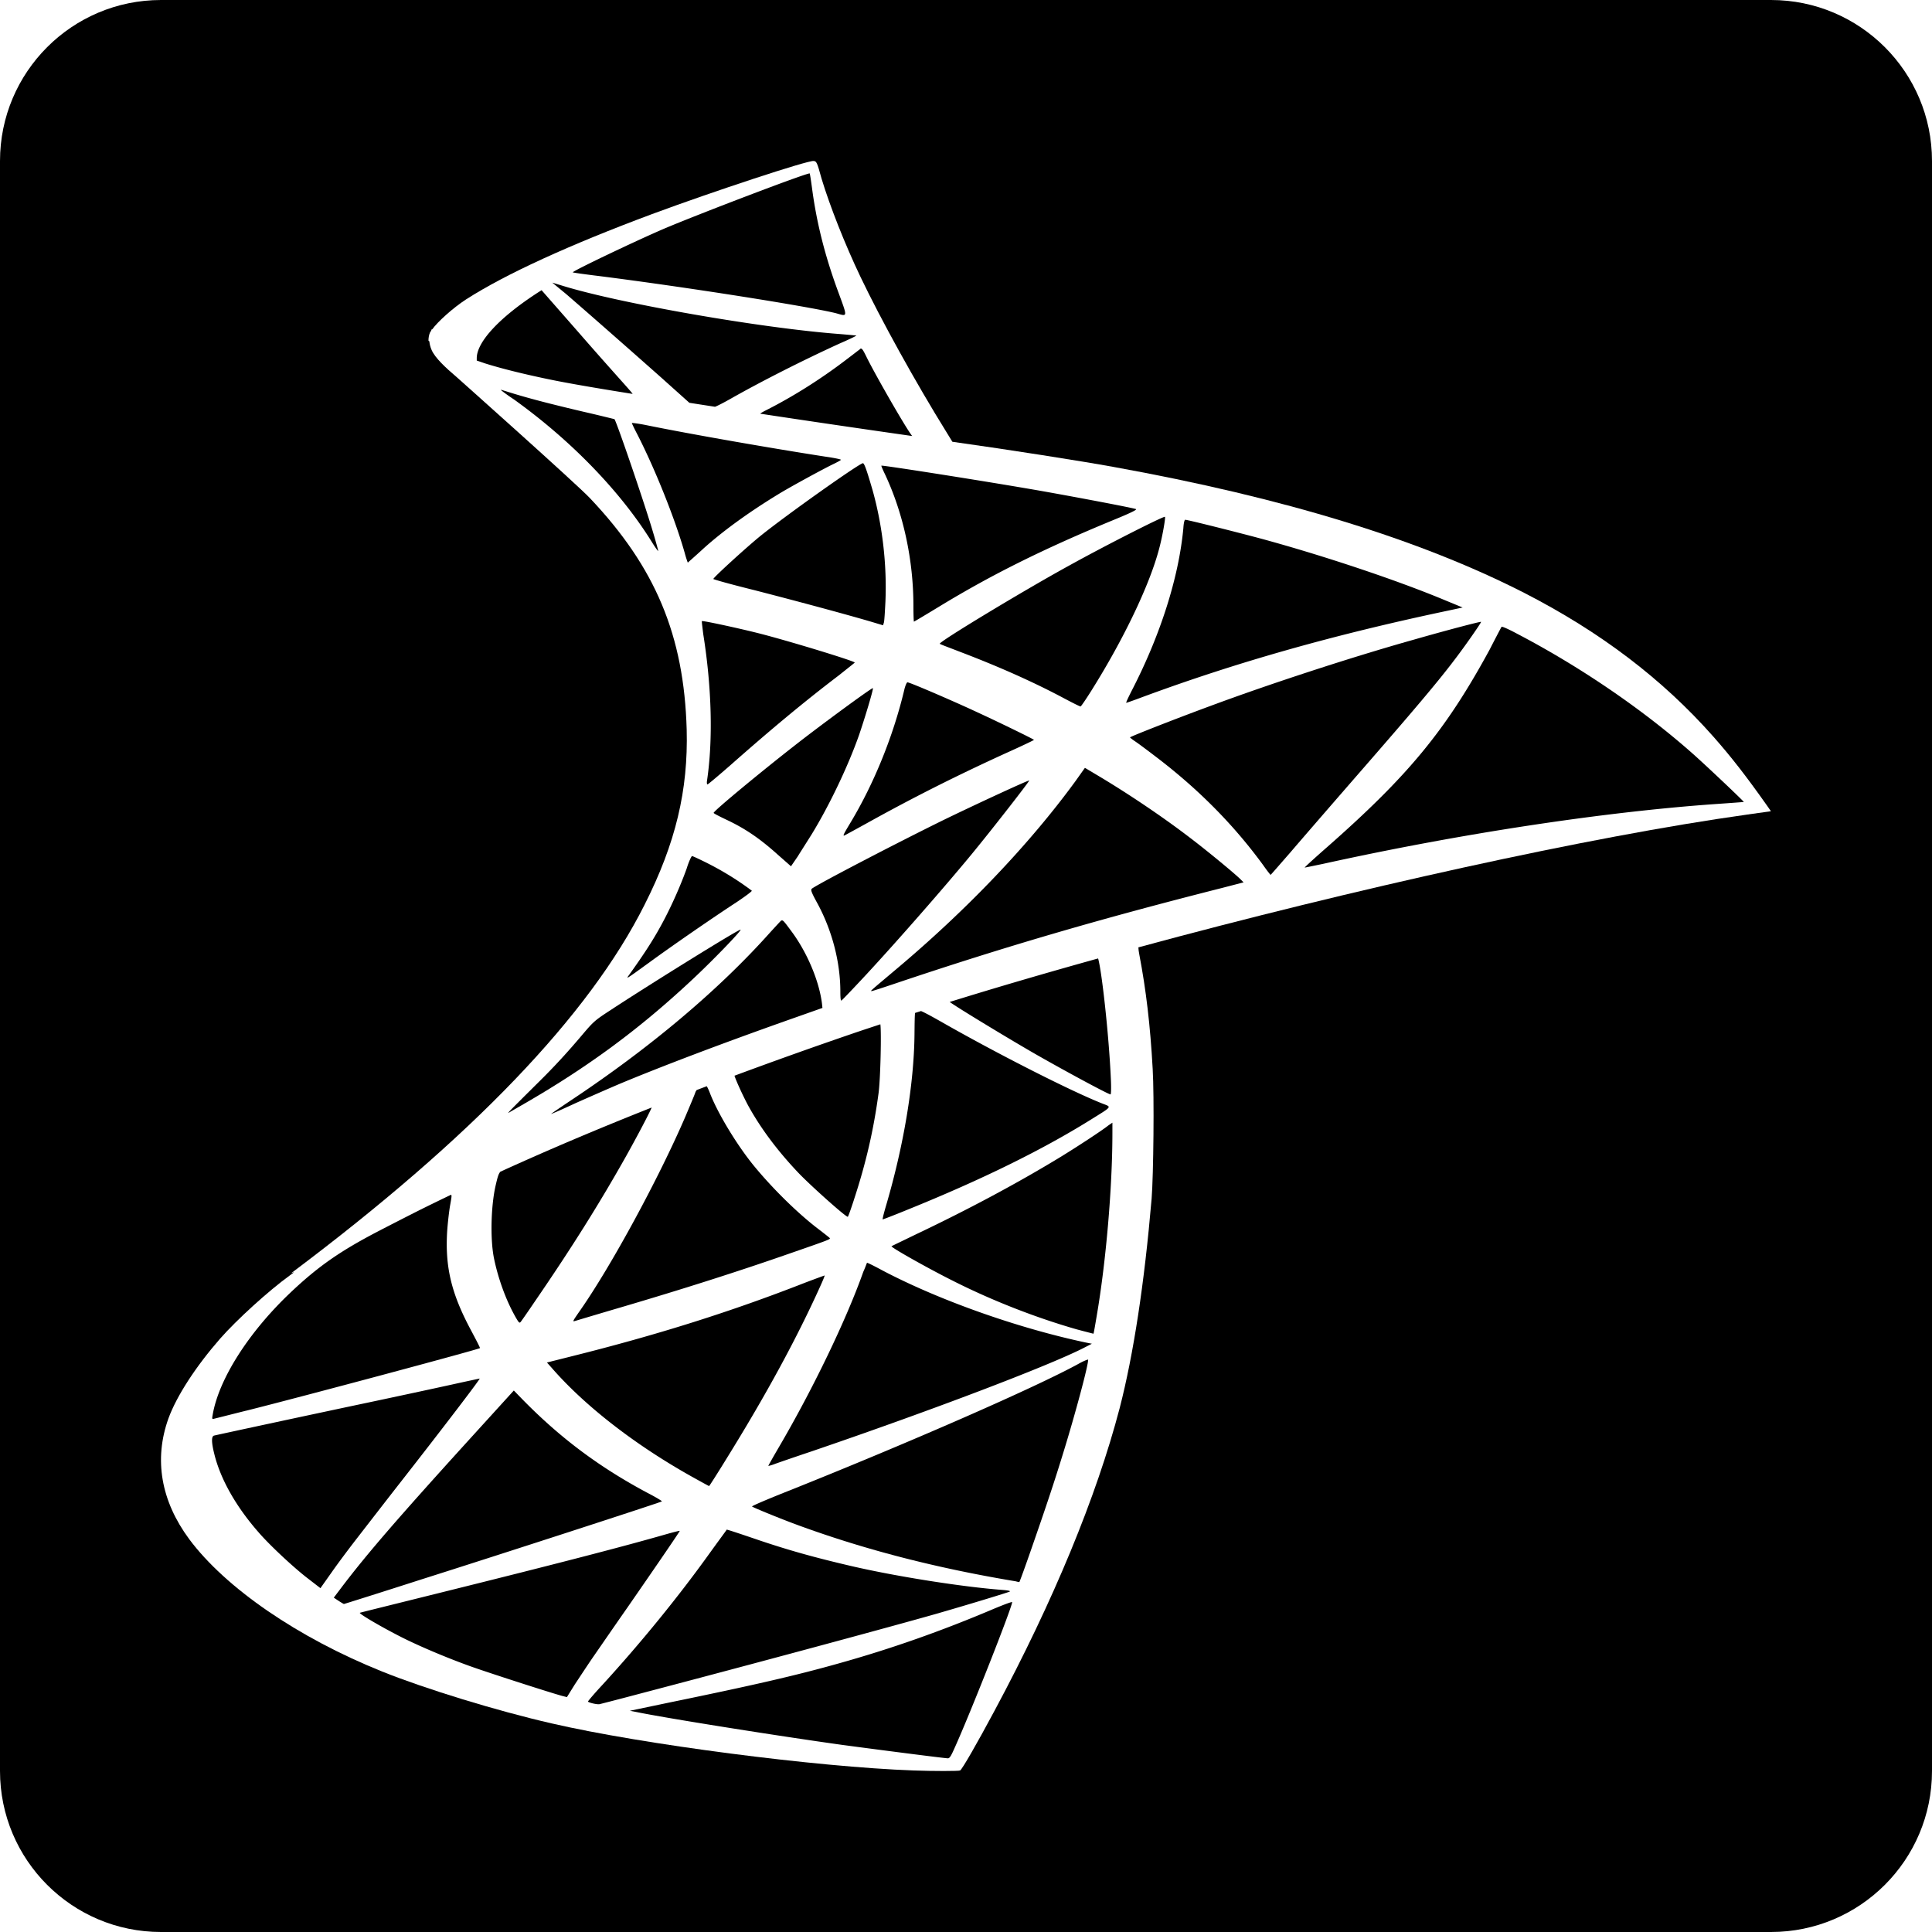 <?xml version="1.0" standalone="no"?><!DOCTYPE svg PUBLIC "-//W3C//DTD SVG 1.1//EN" "http://www.w3.org/Graphics/SVG/1.1/DTD/svg11.dtd"><svg t="1717552758463" class="icon" viewBox="0 0 1024 1024" version="1.1" xmlns="http://www.w3.org/2000/svg" p-id="9673" xmlns:xlink="http://www.w3.org/1999/xlink" width="200" height="200"><path d="M372.16 291.36c10.18-9.3 24.32-19.63 40.01-29.19 6.22-3.88 25.02-14.08 29.69-16.28 2.12-1.04 3.82-1.94 3.82-2.2s-3.68-1.03-8.34-1.68c-27.57-4.27-70.69-11.76-94.72-16.66-3.82-0.78-6.92-1.17-7.63-1.17-0.14 0-0.14 0.13-0.14-0.12 0 0.26 1.27 2.97 2.83 5.94 9.61 18.73 20.22 45.34 25.3 63.29 0.71 2.72 1.56 4.91 1.56 4.91s3.54-3.1 7.64-6.85zM515.24 376.23c-13.85-6.32-32.23-14.21-34.22-14.59-0.42 0-0.99 1.29-1.55 3.23-5.8 24.67-15.98 49.99-28.7 71.17-3.82 6.33-3.96 6.85-3.39 6.85 0.14 0 5.8-3.1 12.58-6.85 23.75-13.18 46.51-24.67 73.09-36.81 8.34-3.74 15.12-6.97 14.98-7.1-0.99-0.78-20.08-10.08-32.8-15.89zM468.86 250.94c9.9 20.93 15.27 45.73 15.27 70.27 0 4.52 0.14 8.27 0.28 8.27s6.22-3.62 13.43-8.01c27.57-16.79 55.28-30.61 92.6-45.98 9.47-3.88 12.44-5.43 11.6-5.68-1.7-0.65-30.25-6.07-49.91-9.56-26.44-4.66-84.54-13.82-84.97-13.44-0.14 0.13 0.71 2.07 1.7 4.14zM405.95 217.48c-1.63 0.8-2.77 1.52-3.04 1.78 24.05 3.65 49.7 7.43 80.54 11.84-0.1-0.2-0.35-0.47-0.59-0.84-3.67-5.04-18.66-31.13-23.47-40.82-1.7-3.49-2.4-4.65-2.97-4.65-0.14-0.12-0.42 0-0.57 0.26-0.56 0.39-3.53 2.71-6.78 5.17-13.29 10.2-28.28 19.77-43.12 27.26zM443.28 166.07c6.08 1.68 6.08 2.46 0.85-11.76-6.93-18.86-11.31-36.29-13.71-54.38-0.57-4.26-1.13-7.88-1.27-8.01H429c-3.96 0.65-57.11 20.92-76.48 29.06-15.13 6.46-49.48 22.86-48.92 23.38 0 0.13 6.36 1.03 13.85 1.94 46.8 5.94 111.41 16.15 125.83 19.76zM335.3 208.77c-0.26-0.49-1.85-2.29-4-4.72-2.4-2.71-13.43-14.98-24.32-27.51l-19.93-22.73-1.84 1.17c-20.36 13.17-32.38 26.09-32.52 34.74v1.39c1.46 0.49 2.89 0.98 4.24 1.45 12.72 4.01 28.98 7.49 37.46 9.18 11.46 2.26 26.93 4.81 40.9 7.04zM452.61 635.86c6.5-19.77 10.46-37.33 13.01-56.19 1.05-7.34 1.6-32.69 0.99-36.77-4.88 1.62-9.89 3.26-14.56 4.86a2608.76 2608.76 0 0 0-62.76 22.39c0.85 2.71 4.97 11.76 7.77 16.75 6.36 11.36 14.98 22.99 26.01 34.62 6.36 6.71 25.73 24.02 26.3 23.38 0.28-0.26 1.7-4.27 3.25-9.04zM325.65 222.14c-0.14 0-7.21-1.81-15.69-3.75-6.24-1.45-12.46-2.96-18.66-4.52-8.2-2.07-15.13-4.01-20.5-5.68-2.97-0.9-5.23-1.68-5.37-1.55 0 0.12 2.97 2.45 6.92 5.03 30.26 21.7 56.41 48.7 72.96 75.31 1.83 2.97 3.39 5.17 3.53 5.04 0.14 0-1.28-5.17-3.11-11.24-4.81-16.02-19.09-57.73-20.08-58.64zM351.95 201.46l13.43 12.03c4.53 0.71 9.07 1.41 13.6 2.11 1.29-0.48 4.72-2.23 8.6-4.44 15.27-8.66 37.33-19.9 57.4-29.07 5.09-2.19 9.05-4.13 8.91-4.26-0.14 0-4.1-0.39-8.76-0.78-41.57-3.1-116.92-16.28-146.89-25.57l-5.52-1.68 7.36 6.07c7.49 6.46 27 23.51 51.89 45.59zM545.49 413.69c-0.43-0.26-27.85 12.4-45.38 20.92-26.01 12.79-67.15 34.23-69.84 36.43-0.71 0.65-0.15 2.06 3.11 8.01 7.64 14.2 12.02 30.86 12.02 46.5 0 2.97 0.14 4.91 0.57 4.78 0.28-0.13 6.36-6.46 13.43-14.08 16.97-18.34 41.57-46.5 55.42-63.29 11.59-14.08 30.96-39.01 30.68-39.27zM439.6 656.01c-0.42-0.39-3.53-2.84-6.92-5.42-10.46-8.14-23.05-20.54-32.66-32.16-8.77-10.59-18.95-27.13-23.47-38.36-0.77-2.1-1.59-3.82-1.96-4.35-1.79 0.68-3.57 1.35-5.34 2.03-0.28 0.41-0.56 0.78-0.76 1.42-0.42 1.29-2.83 6.97-5.23 12.66-14.14 32.81-39.3 79.18-55.84 102.82-3.68 5.29-4.1 5.94-2.83 5.55 7.96-2.39 15.92-4.76 23.89-7.1 33.36-9.82 62.49-19.11 89.21-28.42 23.05-8.01 22.77-7.88 21.91-8.66zM498.13 341.23c0.14 0.26 5.09 2.06 10.74 4.26 20.36 7.75 39.02 16.02 55.42 24.8 4.38 2.32 8.2 4.26 8.48 4.13 0.29-0.12 2.97-4.01 5.94-8.78 16.82-26.86 30.54-55.41 35.62-74.66 1.7-6.2 3.54-16.66 3.11-17.05-0.57-0.52-31.67 15.24-50.76 25.83-24.03 13.17-69.56 40.69-68.57 41.46zM596.96 372.49c0.28 0 3.96-1.3 8.05-2.84 50.19-18.6 102.22-33.33 163.01-46.11l7.21-1.55-10.32-4.26c-24.89-10.33-63.05-23.12-96.28-32.17-13.43-3.61-39.16-10.07-40.43-10.07-0.43 0-0.85 1.94-0.99 4.39-2.4 26.09-12.16 56.71-27.29 86.03-1.84 3.62-3.25 6.59-2.97 6.59zM289.88 722.15l2.54 2.84c17.39 20.02 43.97 40.69 73.94 57.48 5.09 2.84 9.33 5.17 9.47 5.17 0.15 0 4.53-6.84 9.76-15.37 20.64-33.33 36.76-63.04 49.06-90.29 1.41-3.1 2.55-5.81 2.4-5.94-0.14 0-4.67 1.68-10.18 3.75-38.88 15.24-78.04 27.64-124.13 39.14l-12.86 3.23zM411.32 452.18l7.92 6.97 3.54-5.17c1.84-2.97 5.23-8.27 7.49-11.88 9.47-15.5 19.23-36.04 25.02-52.44 2.97-8.66 7.78-24.54 7.35-24.93-0.42-0.39-28.41 20.15-41.7 30.61-18.52 14.47-42.7 34.49-42.7 35.52 0 0.26 2.97 1.81 6.79 3.61 9.61 4.53 17.11 9.56 26.3 17.7zM374.99 415.76c0.28 0 5.65-4.52 12.02-10.08 21.35-18.86 39.16-33.71 57.68-47.79 4.52-3.62 8.34-6.59 8.34-6.72 0-0.78-34.21-11.23-50.33-15.37-10.6-2.71-30.26-6.97-30.68-6.59-0.14 0.13 0.28 3.23 0.71 6.85 4.52 28.29 5.23 56.19 1.98 77.89-0.14 1.03 0 1.81 0.28 1.81zM301.9 583.68c-5.37 3.61-9.76 6.59-9.76 6.72s5.66-2.33 12.58-5.55c6.93-3.1 17.53-7.75 23.61-10.34 21.63-9.04 53.58-21.18 88.22-33.45l19.36-6.84-0.28-2.59c-1.56-11.88-7.78-26.61-15.83-37.58-3.82-5.17-4.67-6.33-5.37-6.2h-0.28c-0.28 0.13-2.97 3.1-5.94 6.33-27.43 30.74-64.04 61.48-106.32 89.51zM468.02 331.41l0.42-1.29c0.29-0.65 0.57-5.68 0.85-11.11 0.85-19.51-1.55-40.43-6.79-59.16-2.83-9.68-4.24-14.08-5.09-14.34-1.28-0.39-40.01 27-54.29 38.49-7.49 6.07-25.03 22.09-25.03 22.86 0 0.26 9.76 2.97 21.77 5.94 21.07 5.42 45.66 12.01 60.79 16.4l7.35 2.2zM488.16 535.88c-1.04 0.33-2.11 0.67-3.15 0.99-0.2 1.59-0.24 4.77-0.31 11.54-0.28 26.09-5.66 58.64-15.13 90.8-1.13 3.88-1.97 7.1-1.69 7.1 0.14 0 5.94-2.19 12.86-5.04 39.3-15.89 71.4-31.65 97.13-47.66 12.02-7.49 11.45-6.72 6.22-8.78-16.96-6.72-56.55-26.87-85.68-43.53-5.27-2.98-8.34-4.62-10.25-5.43zM562.88 612.74c-23.05 14.08-49.62 28.29-77.34 41.46-6.92 3.36-12.87 6.2-13 6.33-0.57 0.52 19.36 11.76 33.08 18.6 20.78 10.46 43.83 19.38 65.03 25.45 4.81 1.29 8.91 2.32 8.91 2.32 0.14-0.13 0.85-4.26 1.7-9.3 4.95-28.8 8.34-68.33 8.34-97.14v-5.42l-2.27 1.55c-2.83 2.33-15.83 10.85-24.46 16.15zM588.75 571.28c-1.01-22.5-4.75-56.51-6.73-63.28-27.4 7.62-53.93 15.37-78.67 23.06 4.49 3.24 31.06 19.34 45.11 27.43 16.26 9.3 39.02 21.57 40.15 21.57 0.28 0 0.42-3.49 0.14-8.78zM467.17 673.06c-4.1-2.2-7.49-3.88-7.63-3.74-0.14 0.13-0.85 2.32-1.98 4.78-9.05 25.58-26.86 62.39-44.54 92.61-3.25 5.55-5.79 10.07-5.79 10.21 0 0.12 1.55-0.26 3.25-0.91s10.74-3.75 19.94-6.84c63.19-21.57 124.98-45.08 143.78-54.64l4.52-2.32-3.25-0.65c-35.91-7.61-78.04-22.47-108.29-38.49zM630.74 444.04c-14.28-10.97-32.94-23.51-48.78-32.94l-6.93-4.13-4.95 6.97c-24.6 33.71-57.68 68.33-95.01 99.72-14.57 12.27-13.85 11.62-13.01 11.62 0.42 0 5.94-1.81 12.44-4 58.39-19.64 108.44-34.23 173.19-50.64l11.45-2.97-1.7-1.68c-3.11-3.1-18.66-15.89-26.72-21.96zM417.55 790.34c-10.74 4.27-19.23 7.88-18.95 8.14 0.85 0.65 14.98 6.46 24.88 10.08 35.35 12.92 72.95 22.6 114.94 29.58 0.85 0.26 1.7 0.39 1.84 0.39s3.11-8.14 6.51-17.95c7.77-22.34 12.02-35.01 16.96-51.15 5.94-19.24 13.15-45.85 13.01-48.83-0.42 0-2.55 0.78-5.23 2.33-22.9 12.53-89.63 41.72-153.96 67.42z" p-id="9674"></path><path d="M938.67 0H85.33C38.2 0 0 38.21 0 85.33v853.34C0 985.8 38.2 1024 85.33 1024h853.34c47.13 0 85.33-38.2 85.33-85.33V85.33C1024 38.21 985.79 0 938.67 0zM925.8 431.78c-83.26 11.64-208.83 39.52-322.43 70.34 0.04 0.99 0.17 2.32 0.51 3.93 3.53 18.47 5.79 37.33 7.07 60.58 0.85 14.21 0.43 56.19-0.57 68.72-3.82 44.82-9.61 82.67-16.96 111.08-12.3 46.89-34.92 101.79-66.3 160.3-9.19 17.18-17.11 30.99-18.24 31.65-0.56 0.39-14.42 0.39-24.74 0-51.04-1.81-143.78-13.82-191.71-24.93-28.84-6.59-67.15-18.34-89.92-27.52-44.67-17.95-82.99-44.3-102.22-70.14-14.99-20.28-18.8-42.24-11.03-63.94 4.38-12.01 14.56-27.64 27.43-42.36 8.62-9.82 25.59-25.32 37.04-33.58 0.68-0.49 1.48-1.09 2.18-1.61l-1.48 0.45c95.71-71.82 157.78-136.54 187.19-195.18 16.54-32.68 23.18-60.84 22.34-92.87-1.41-49.86-16.54-86.03-51.32-122.71-7.64-8.01-70.55-64.07-70.55-64.07-6.08-5.17-11.45-10.2-13.29-14.34-0.75-1.7-1.1-3.26-1.23-4.64l-0.47-0.4c0-1.55 0.28-3.1 0.85-4.4 0.06-0.14 0.31-0.4 0.4-0.55 0.31-0.74 0.58-1.26 0.58-1.26 0.03 0.1 0.09 0.18 0.12 0.29 2.88-4.06 11.05-11.43 17.97-15.92 20.92-13.43 54.85-28.93 98.54-45.21 32.38-12.01 82.57-28.54 85.67-28.16 1.55 0.13 1.84 0.65 4.24 9.43 4.39 14.47 12.3 34.61 20.64 52.06 10.74 22.47 29.12 55.8 45.81 82.67l2.86 4.66c30.53 4.27 68.12 10.2 85.22 13.3 90.76 16.4 162.44 38.49 217.86 66.78 40.3 20.67 73.23 45.6 100.38 76.34 9.33 10.59 17.11 20.54 28.42 36.56l1.98 2.84-12.87 1.81z" p-id="9675"></path><path d="M770 350.91c5.93-7.62 15.27-21.05 14.99-21.31-0.29-0.26-18.52 4.52-35.63 9.43-32.66 9.17-76.2 23.38-108.15 35.26-18.24 6.72-42.27 16.15-42.27 16.54 0 0.13 1.27 1.16 2.83 2.19 1.56 1.04 6.22 4.52 10.46 7.76 22.48 17.05 41.42 36.04 57.26 57.73 1.98 2.84 3.82 5.17 3.96 5.17s4.81-5.42 10.46-11.88c5.51-6.46 22.2-25.71 37.04-42.76 28.14-32.29 40.58-47.02 49.06-58.13zM898.52 400.65c-26.58-23.77-60.23-46.89-94.58-64.84-4.1-2.2-7.49-3.74-8.06-3.61-0.28 0.39-3.11 5.81-6.36 12.14-23.18 42.63-42.84 66.53-85.82 104.38-6.93 6.07-12.44 11.1-12.16 11.1s4.67-0.91 9.61-1.94c73.23-16.15 149.44-27.64 208.96-31.78 7.63-0.52 14.14-1.03 14.14-1.03 0.28-0.13-18.24-17.69-25.73-24.41zM390.26 478.28c4.81-3.23 8.48-5.94 8.2-6.2-7.21-5.43-15.27-10.46-24.32-14.98-3.68-1.81-6.93-3.36-7.35-3.36-0.28 0-1.7 2.84-2.83 6.59-3.11 8.66-7.49 18.6-11.88 26.99-4.95 9.43-9.61 16.79-18.95 29.84-1.41 1.94-0.99 1.68 11.45-7.36 11.88-8.66 32.23-22.73 45.66-31.52zM272.77 697.22c2.26 4 2.55 4.26 3.25 3.36 0.42-0.52 3.68-5.17 7.07-10.2 20.07-29.2 35.06-53.22 48.78-77.64 6.04-10.81 12.14-22.4 13.54-25.73-28.28 11.2-54.93 22.49-80.19 34.01-1.04 1.16-1.52 2.95-2.62 7.74-2.41 10.85-2.83 28.41-0.71 38.49 2.12 10.2 6.08 21.31 10.89 29.97zM527.26 852.48c-27.85 11.88-55.42 21.57-83.28 29.32-22.05 6.2-43.83 11.24-89.07 20.54l-21.06 4.4 3.39 0.65c14.84 3.1 73.94 12.53 109.15 17.44 20.22 2.71 53.44 6.98 55.84 7.1 0.99 0.13 1.7-0.91 3.53-5.04 8.35-18.34 31.25-76.47 30.68-77.76h-0.14c-0.99 0.13-4.67 1.55-9.05 3.36zM211.41 786.73c25.17-32.16 43.12-55.8 42.84-56.06-0.14 0-6.79 1.42-14.99 3.23s-30.96 6.72-50.61 10.85c-35.35 7.49-73.1 15.64-75.22 16.15-1.41 0.38-1.41 3.48 0.14 9.69 3.25 13.3 11.45 27.9 23.61 41.72 5.8 6.72 18.8 18.86 26.3 24.54l6.36 4.91 5.94-8.4c3.25-4.65 9.05-12.4 12.86-17.31s13.99-18.08 22.76-29.32zM278.15 584.84c33.51-19.38 60.51-39.27 87.8-64.72 11.03-10.2 27.15-26.86 26.58-27.39-0.57-0.52-48.49 29.19-69.28 42.89-7.78 5.04-8.77 5.95-14.14 12.27-8.06 9.56-15.12 17.31-24.46 26.48-14.7 14.6-15.97 15.89-14.98 15.38 0.42-0.26 4.24-2.46 8.48-4.91zM130.4 747.72c29.41-7.36 123-32.42 123.99-33.2 0.15-0.13-2.12-4.52-4.95-9.82-10.18-19.11-13.57-33.07-12.44-51.93 0.28-4.26 0.98-10.46 1.55-13.82 0.84-4.59 0.98-5.64 0.44-5.67a1244.1 1244.1 0 0 0-16.74 8.17c-7.14 3.6-15.29 7.78-21.87 11.19-20.08 10.46-31.81 18.6-46.52 32.55-22.05 20.92-37.89 45.72-41.14 64.71-0.42 2.2-0.28 2.32 0.71 2.06 0.57-0.12 8.2-2.06 16.97-4.26zM498.13 854.81c15.27-4.4 36.05-10.72 37.04-11.24 0.57-0.39-1.13-0.65-4.24-0.91-20.5-1.55-55.28-6.97-79.32-12.53-19.51-4.53-34.07-8.53-52.45-14.85-7.63-2.59-13.85-4.66-13.99-4.53 0 0.13-3.96 5.43-8.62 11.89-16.82 23.51-37.04 48.31-57.4 70.53-4.1 4.4-7.49 8.4-7.49 8.66 0 0.52 4.67 1.68 6.08 1.42 0.57-0.12 10.18-2.58 21.35-5.55 60.51-15.89 134.73-35.91 159.05-42.88zM350.81 795.78c0.28-0.13-3.11-2.2-7.64-4.53-25.16-13.43-45.95-28.8-66.31-49.6l-4.52-4.65-25.02 27.52c-36.34 40.04-53.02 59.29-66.31 76.85l-4.1 5.42 2.54 1.68c1.41 0.91 2.69 1.68 2.83 1.68s18.66-5.81 41.14-13.05c40.01-12.66 126.4-40.68 127.38-41.33zM332.86 851.57c17.53-25.31 27.57-40.04 27.42-40.17-0.14-0.14-3.67 0.77-7.77 1.94-22.48 6.45-56.84 15.36-118.76 30.74-23.33 5.81-42.7 10.59-42.98 10.72-1.13 0.26 13.01 8.53 24.32 14.08 9.05 4.39 21.21 9.55 32.94 13.82 9.47 3.48 45.24 14.98 50.33 16.28l2.12 0.52 4.1-6.59c2.4-3.61 6.64-10.07 9.47-14.21 2.97-4.26 11.31-16.41 18.81-27.12z" p-id="9676"></path></svg>
